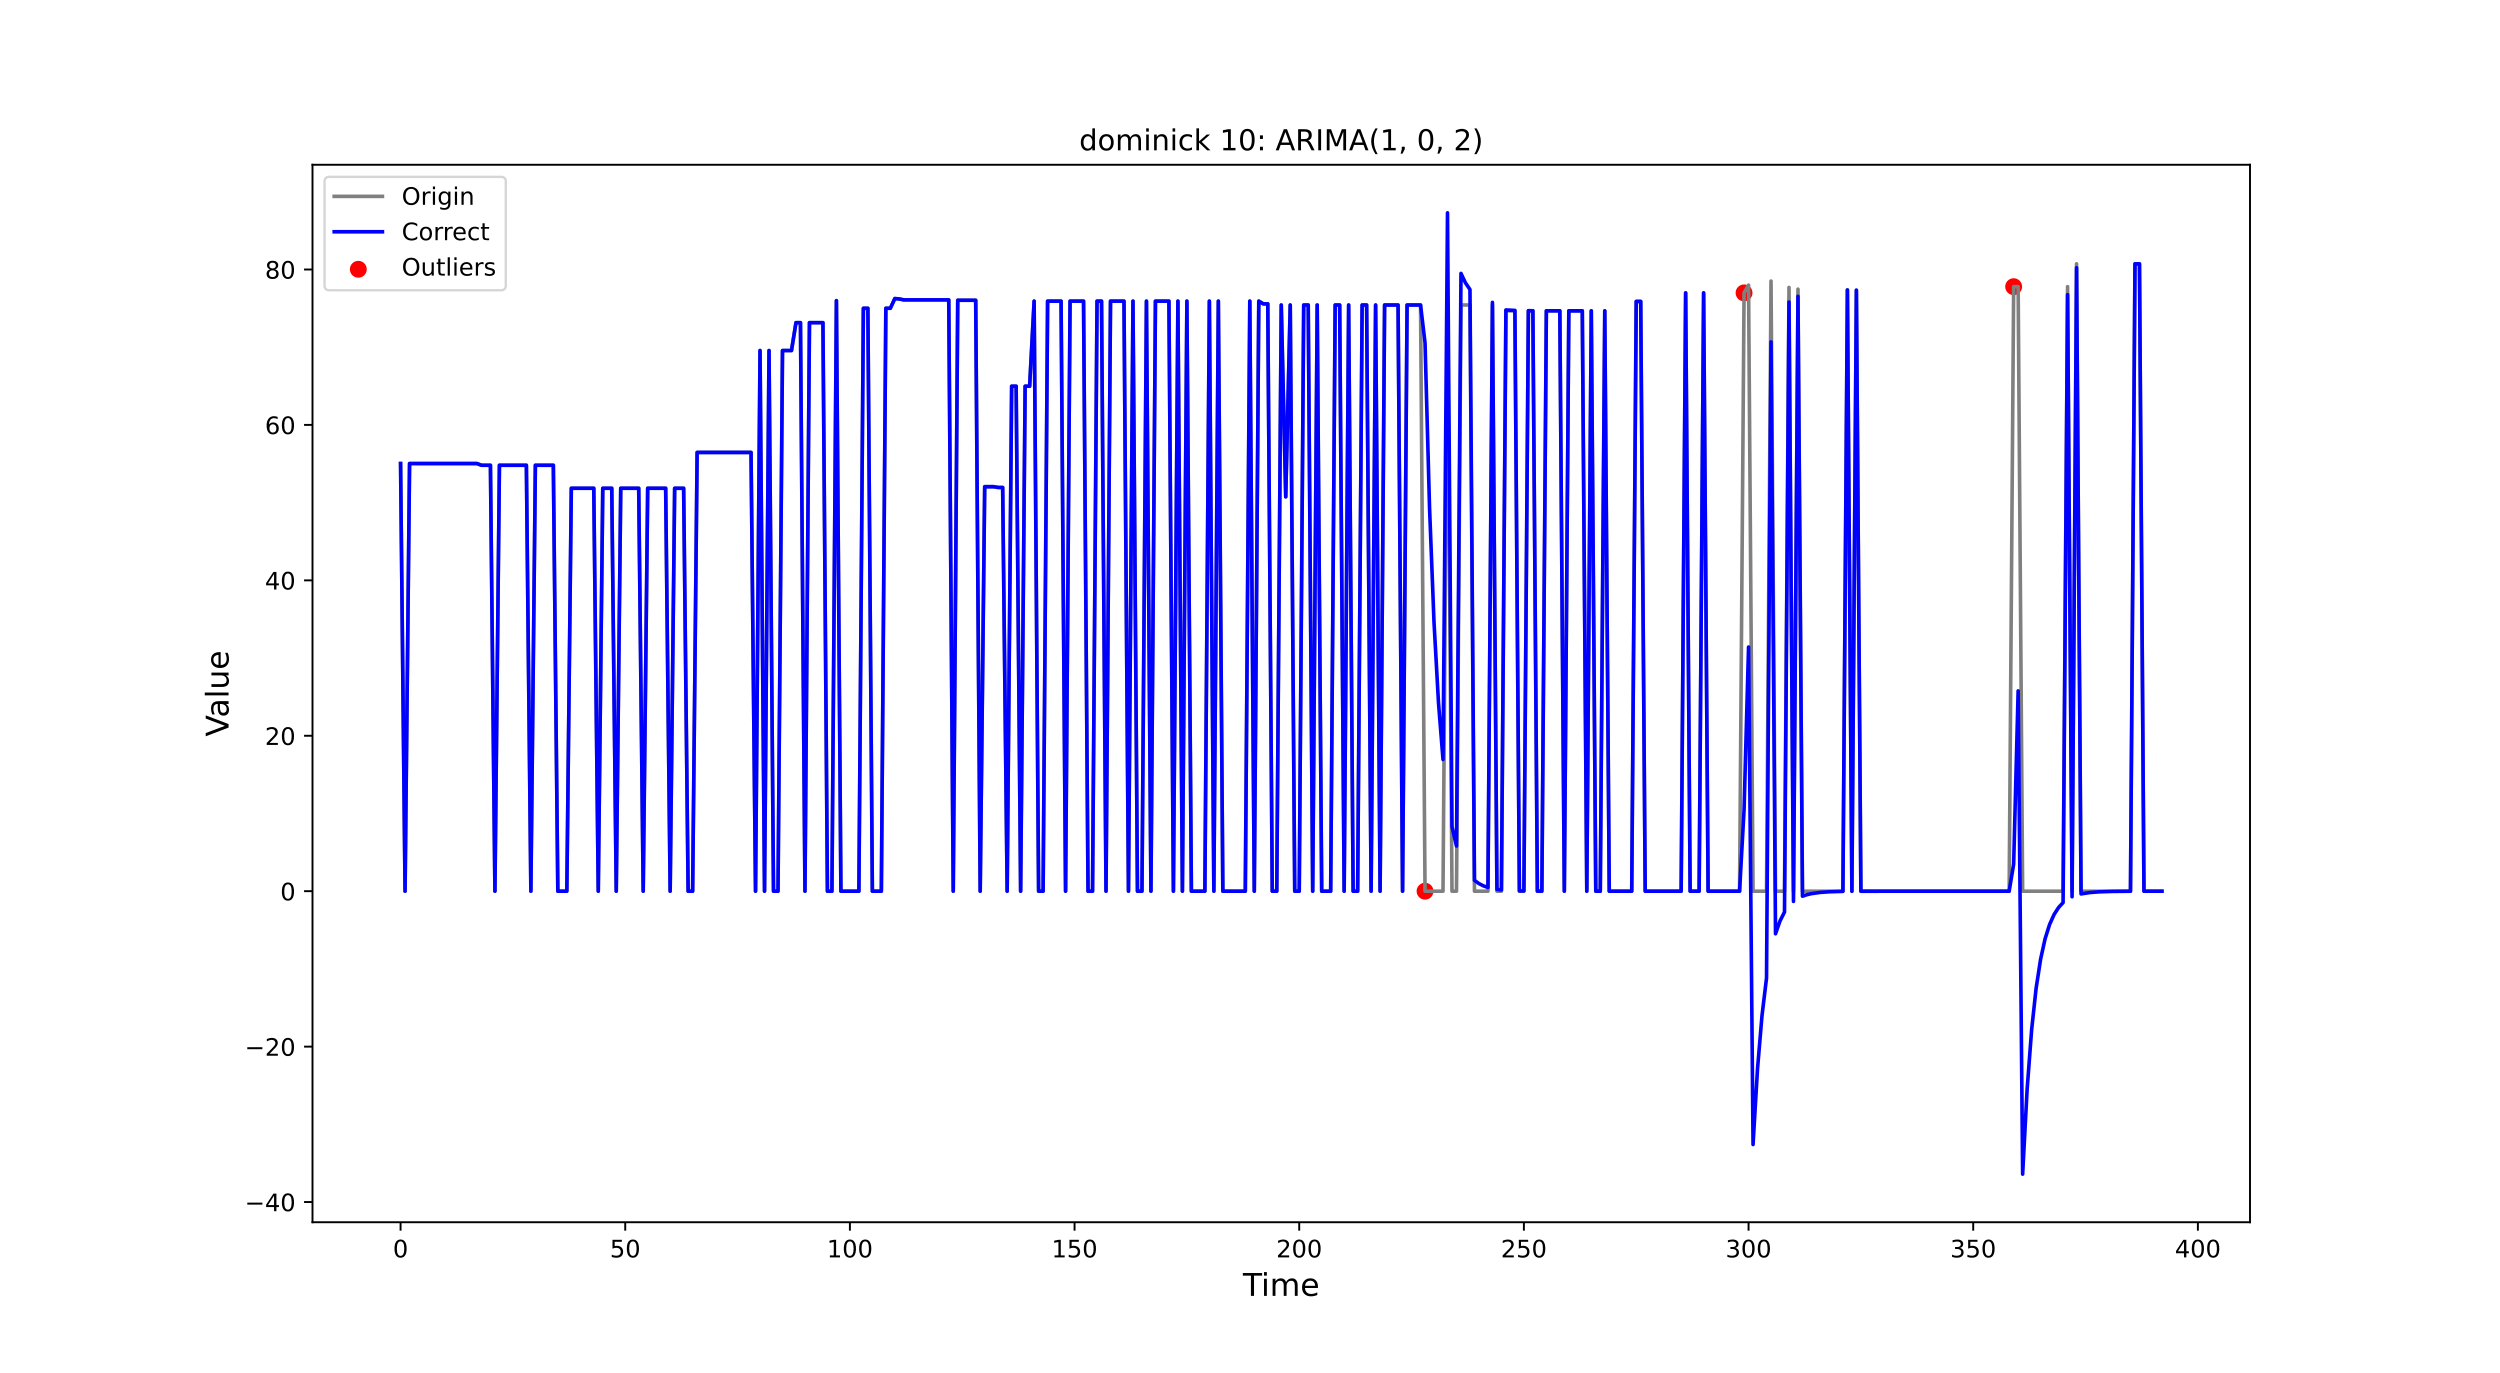 <?xml version="1.0" encoding="utf-8" standalone="no"?>
<!DOCTYPE svg PUBLIC "-//W3C//DTD SVG 1.1//EN"
  "http://www.w3.org/Graphics/SVG/1.1/DTD/svg11.dtd">
<!-- Created with matplotlib (https://matplotlib.org/) -->
<svg height="569.52pt" version="1.1" viewBox="0 0 1036.8 569.52" width="1036.8pt" xmlns="http://www.w3.org/2000/svg" xmlns:xlink="http://www.w3.org/1999/xlink">
 <defs>
  <style type="text/css">
*{stroke-linecap:butt;stroke-linejoin:round;}
  </style>
 </defs>
 <g id="figure_1">
  <g id="patch_1">
   <path d="M 0 569.52 
L 1036.8 569.52 
L 1036.8 0 
L 0 0 
z
" style="fill:#ffffff;"/>
  </g>
  <g id="axes_1">
   <g id="patch_2">
    <path d="M 129.6 506.873 
L 933.12 506.873 
L 933.12 68.342 
L 129.6 68.342 
z
" style="fill:#ffffff;"/>
   </g>
   <g id="PathCollection_1">
    <defs>
     <path d="M 0 3 
C 0.796 3 1.559 2.684 2.121 2.121 
C 2.684 1.559 3 0.796 3 0 
C 3 -0.796 2.684 -1.559 2.121 -2.121 
C 1.559 -2.684 0.796 -3 0 -3 
C -0.796 -3 -1.559 -2.684 -2.121 -2.121 
C -2.684 -1.559 -3 -0.796 -3 0 
C -3 0.796 -2.684 1.559 -2.121 2.121 
C -1.559 2.684 -0.796 3 0 3 
z
" id="m6584ce735d" style="stroke:#ff0000;"/>
    </defs>
    <g clip-path="url(#p8fa56a657c)">
     <use style="fill:#ff0000;stroke:#ff0000;" x="590.99" xlink:href="#m6584ce735d" y="369.591"/>
     <use style="fill:#ff0000;stroke:#ff0000;" x="723.295" xlink:href="#m6584ce735d" y="121.467"/>
     <use style="fill:#ff0000;stroke:#ff0000;" x="835.102" xlink:href="#m6584ce735d" y="118.889"/>
    </g>
   </g>
   <g id="matplotlib.axis_1">
    <g id="xtick_1">
     <g id="line2d_1">
      <defs>
       <path d="M 0 0 
L 0 3.5 
" id="m5c27a7f1eb" style="stroke:#000000;stroke-width:0.8;"/>
      </defs>
      <g>
       <use style="stroke:#000000;stroke-width:0.8;" x="166.124" xlink:href="#m5c27a7f1eb" y="506.873"/>
      </g>
     </g>
     <g id="text_1">
      <!-- 0 -->
      <defs>
       <path d="M 31.781 66.406 
Q 24.172 66.406 20.328 58.906 
Q 16.5 51.422 16.5 36.375 
Q 16.5 21.391 20.328 13.891 
Q 24.172 6.391 31.781 6.391 
Q 39.453 6.391 43.281 13.891 
Q 47.125 21.391 47.125 36.375 
Q 47.125 51.422 43.281 58.906 
Q 39.453 66.406 31.781 66.406 
z
M 31.781 74.219 
Q 44.047 74.219 50.516 64.516 
Q 56.984 54.828 56.984 36.375 
Q 56.984 17.969 50.516 8.266 
Q 44.047 -1.422 31.781 -1.422 
Q 19.531 -1.422 13.062 8.266 
Q 6.594 17.969 6.594 36.375 
Q 6.594 54.828 13.062 64.516 
Q 19.531 74.219 31.781 74.219 
z
" id="DejaVuSans-48"/>
      </defs>
      <g transform="translate(162.942 521.471)scale(0.1 -0.1)">
       <use xlink:href="#DejaVuSans-48"/>
      </g>
     </g>
    </g>
    <g id="xtick_2">
     <g id="line2d_2">
      <g>
       <use style="stroke:#000000;stroke-width:0.8;" x="259.296" xlink:href="#m5c27a7f1eb" y="506.873"/>
      </g>
     </g>
     <g id="text_2">
      <!-- 50 -->
      <defs>
       <path d="M 10.797 72.906 
L 49.516 72.906 
L 49.516 64.594 
L 19.828 64.594 
L 19.828 46.734 
Q 21.969 47.469 24.109 47.828 
Q 26.266 48.188 28.422 48.188 
Q 40.625 48.188 47.75 41.5 
Q 54.891 34.812 54.891 23.391 
Q 54.891 11.625 47.562 5.094 
Q 40.234 -1.422 26.906 -1.422 
Q 22.312 -1.422 17.547 -0.641 
Q 12.797 0.141 7.719 1.703 
L 7.719 11.625 
Q 12.109 9.234 16.797 8.062 
Q 21.484 6.891 26.703 6.891 
Q 35.156 6.891 40.078 11.328 
Q 45.016 15.766 45.016 23.391 
Q 45.016 31 40.078 35.438 
Q 35.156 39.891 26.703 39.891 
Q 22.75 39.891 18.812 39.016 
Q 14.891 38.141 10.797 36.281 
z
" id="DejaVuSans-53"/>
      </defs>
      <g transform="translate(252.934 521.471)scale(0.1 -0.1)">
       <use xlink:href="#DejaVuSans-53"/>
       <use x="63.623" xlink:href="#DejaVuSans-48"/>
      </g>
     </g>
    </g>
    <g id="xtick_3">
     <g id="line2d_3">
      <g>
       <use style="stroke:#000000;stroke-width:0.8;" x="352.469" xlink:href="#m5c27a7f1eb" y="506.873"/>
      </g>
     </g>
     <g id="text_3">
      <!-- 100 -->
      <defs>
       <path d="M 12.406 8.297 
L 28.516 8.297 
L 28.516 63.922 
L 10.984 60.406 
L 10.984 69.391 
L 28.422 72.906 
L 38.281 72.906 
L 38.281 8.297 
L 54.391 8.297 
L 54.391 0 
L 12.406 0 
z
" id="DejaVuSans-49"/>
      </defs>
      <g transform="translate(342.925 521.471)scale(0.1 -0.1)">
       <use xlink:href="#DejaVuSans-49"/>
       <use x="63.623" xlink:href="#DejaVuSans-48"/>
       <use x="127.246" xlink:href="#DejaVuSans-48"/>
      </g>
     </g>
    </g>
    <g id="xtick_4">
     <g id="line2d_4">
      <g>
       <use style="stroke:#000000;stroke-width:0.8;" x="445.641" xlink:href="#m5c27a7f1eb" y="506.873"/>
      </g>
     </g>
     <g id="text_4">
      <!-- 150 -->
      <g transform="translate(436.098 521.471)scale(0.1 -0.1)">
       <use xlink:href="#DejaVuSans-49"/>
       <use x="63.623" xlink:href="#DejaVuSans-53"/>
       <use x="127.246" xlink:href="#DejaVuSans-48"/>
      </g>
     </g>
    </g>
    <g id="xtick_5">
     <g id="line2d_5">
      <g>
       <use style="stroke:#000000;stroke-width:0.8;" x="538.814" xlink:href="#m5c27a7f1eb" y="506.873"/>
      </g>
     </g>
     <g id="text_5">
      <!-- 200 -->
      <defs>
       <path d="M 19.188 8.297 
L 53.609 8.297 
L 53.609 0 
L 7.328 0 
L 7.328 8.297 
Q 12.938 14.109 22.625 23.891 
Q 32.328 33.688 34.812 36.531 
Q 39.547 41.844 41.422 45.531 
Q 43.312 49.219 43.312 52.781 
Q 43.312 58.594 39.234 62.25 
Q 35.156 65.922 28.609 65.922 
Q 23.969 65.922 18.812 64.312 
Q 13.672 62.703 7.812 59.422 
L 7.812 69.391 
Q 13.766 71.781 18.938 73 
Q 24.125 74.219 28.422 74.219 
Q 39.75 74.219 46.484 68.547 
Q 53.219 62.891 53.219 53.422 
Q 53.219 48.922 51.531 44.891 
Q 49.859 40.875 45.406 35.406 
Q 44.188 33.984 37.641 27.219 
Q 31.109 20.453 19.188 8.297 
z
" id="DejaVuSans-50"/>
      </defs>
      <g transform="translate(529.27 521.471)scale(0.1 -0.1)">
       <use xlink:href="#DejaVuSans-50"/>
       <use x="63.623" xlink:href="#DejaVuSans-48"/>
       <use x="127.246" xlink:href="#DejaVuSans-48"/>
      </g>
     </g>
    </g>
    <g id="xtick_6">
     <g id="line2d_6">
      <g>
       <use style="stroke:#000000;stroke-width:0.8;" x="631.986" xlink:href="#m5c27a7f1eb" y="506.873"/>
      </g>
     </g>
     <g id="text_6">
      <!-- 250 -->
      <g transform="translate(622.443 521.471)scale(0.1 -0.1)">
       <use xlink:href="#DejaVuSans-50"/>
       <use x="63.623" xlink:href="#DejaVuSans-53"/>
       <use x="127.246" xlink:href="#DejaVuSans-48"/>
      </g>
     </g>
    </g>
    <g id="xtick_7">
     <g id="line2d_7">
      <g>
       <use style="stroke:#000000;stroke-width:0.8;" x="725.159" xlink:href="#m5c27a7f1eb" y="506.873"/>
      </g>
     </g>
     <g id="text_7">
      <!-- 300 -->
      <defs>
       <path d="M 40.578 39.312 
Q 47.656 37.797 51.625 33 
Q 55.609 28.219 55.609 21.188 
Q 55.609 10.406 48.188 4.484 
Q 40.766 -1.422 27.094 -1.422 
Q 22.516 -1.422 17.656 -0.516 
Q 12.797 0.391 7.625 2.203 
L 7.625 11.719 
Q 11.719 9.328 16.594 8.109 
Q 21.484 6.891 26.812 6.891 
Q 36.078 6.891 40.938 10.547 
Q 45.797 14.203 45.797 21.188 
Q 45.797 27.641 41.281 31.266 
Q 36.766 34.906 28.719 34.906 
L 20.219 34.906 
L 20.219 43.016 
L 29.109 43.016 
Q 36.375 43.016 40.234 45.922 
Q 44.094 48.828 44.094 54.297 
Q 44.094 59.906 40.109 62.906 
Q 36.141 65.922 28.719 65.922 
Q 24.656 65.922 20.016 65.031 
Q 15.375 64.156 9.812 62.312 
L 9.812 71.094 
Q 15.438 72.656 20.344 73.438 
Q 25.25 74.219 29.594 74.219 
Q 40.828 74.219 47.359 69.109 
Q 53.906 64.016 53.906 55.328 
Q 53.906 49.266 50.438 45.094 
Q 46.969 40.922 40.578 39.312 
z
" id="DejaVuSans-51"/>
      </defs>
      <g transform="translate(715.615 521.471)scale(0.1 -0.1)">
       <use xlink:href="#DejaVuSans-51"/>
       <use x="63.623" xlink:href="#DejaVuSans-48"/>
       <use x="127.246" xlink:href="#DejaVuSans-48"/>
      </g>
     </g>
    </g>
    <g id="xtick_8">
     <g id="line2d_8">
      <g>
       <use style="stroke:#000000;stroke-width:0.8;" x="818.331" xlink:href="#m5c27a7f1eb" y="506.873"/>
      </g>
     </g>
     <g id="text_8">
      <!-- 350 -->
      <g transform="translate(808.788 521.471)scale(0.1 -0.1)">
       <use xlink:href="#DejaVuSans-51"/>
       <use x="63.623" xlink:href="#DejaVuSans-53"/>
       <use x="127.246" xlink:href="#DejaVuSans-48"/>
      </g>
     </g>
    </g>
    <g id="xtick_9">
     <g id="line2d_9">
      <g>
       <use style="stroke:#000000;stroke-width:0.8;" x="911.504" xlink:href="#m5c27a7f1eb" y="506.873"/>
      </g>
     </g>
     <g id="text_9">
      <!-- 400 -->
      <defs>
       <path d="M 37.797 64.312 
L 12.891 25.391 
L 37.797 25.391 
z
M 35.203 72.906 
L 47.609 72.906 
L 47.609 25.391 
L 58.016 25.391 
L 58.016 17.188 
L 47.609 17.188 
L 47.609 0 
L 37.797 0 
L 37.797 17.188 
L 4.891 17.188 
L 4.891 26.703 
z
" id="DejaVuSans-52"/>
      </defs>
      <g transform="translate(901.96 521.471)scale(0.1 -0.1)">
       <use xlink:href="#DejaVuSans-52"/>
       <use x="63.623" xlink:href="#DejaVuSans-48"/>
       <use x="127.246" xlink:href="#DejaVuSans-48"/>
      </g>
     </g>
    </g>
    <g id="text_10">
     <!-- Time -->
     <defs>
      <path d="M -0.297 72.906 
L 61.375 72.906 
L 61.375 64.594 
L 35.5 64.594 
L 35.5 0 
L 25.594 0 
L 25.594 64.594 
L -0.297 64.594 
z
" id="DejaVuSans-84"/>
      <path d="M 9.422 54.688 
L 18.406 54.688 
L 18.406 0 
L 9.422 0 
z
M 9.422 75.984 
L 18.406 75.984 
L 18.406 64.594 
L 9.422 64.594 
z
" id="DejaVuSans-105"/>
      <path d="M 52 44.188 
Q 55.375 50.25 60.062 53.125 
Q 64.75 56 71.094 56 
Q 79.641 56 84.281 50.016 
Q 88.922 44.047 88.922 33.016 
L 88.922 0 
L 79.891 0 
L 79.891 32.719 
Q 79.891 40.578 77.094 44.375 
Q 74.312 48.188 68.609 48.188 
Q 61.625 48.188 57.562 43.547 
Q 53.516 38.922 53.516 30.906 
L 53.516 0 
L 44.484 0 
L 44.484 32.719 
Q 44.484 40.625 41.703 44.406 
Q 38.922 48.188 33.109 48.188 
Q 26.219 48.188 22.156 43.531 
Q 18.109 38.875 18.109 30.906 
L 18.109 0 
L 9.078 0 
L 9.078 54.688 
L 18.109 54.688 
L 18.109 46.188 
Q 21.188 51.219 25.484 53.609 
Q 29.781 56 35.688 56 
Q 41.656 56 45.828 52.969 
Q 50 49.953 52 44.188 
z
" id="DejaVuSans-109"/>
      <path d="M 56.203 29.594 
L 56.203 25.203 
L 14.891 25.203 
Q 15.484 15.922 20.484 11.062 
Q 25.484 6.203 34.422 6.203 
Q 39.594 6.203 44.453 7.469 
Q 49.312 8.734 54.109 11.281 
L 54.109 2.781 
Q 49.266 0.734 44.188 -0.344 
Q 39.109 -1.422 33.891 -1.422 
Q 20.797 -1.422 13.156 6.188 
Q 5.516 13.812 5.516 26.812 
Q 5.516 40.234 12.766 48.109 
Q 20.016 56 32.328 56 
Q 43.359 56 49.781 48.891 
Q 56.203 41.797 56.203 29.594 
z
M 47.219 32.234 
Q 47.125 39.594 43.094 43.984 
Q 39.062 48.391 32.422 48.391 
Q 24.906 48.391 20.391 44.141 
Q 15.875 39.891 15.188 32.172 
z
" id="DejaVuSans-101"/>
     </defs>
     <g transform="translate(515.456 537.429)scale(0.13 -0.13)">
      <use xlink:href="#DejaVuSans-84"/>
      <use x="57.959" xlink:href="#DejaVuSans-105"/>
      <use x="85.742" xlink:href="#DejaVuSans-109"/>
      <use x="183.154" xlink:href="#DejaVuSans-101"/>
     </g>
    </g>
   </g>
   <g id="matplotlib.axis_2">
    <g id="ytick_1">
     <g id="line2d_10">
      <defs>
       <path d="M 0 0 
L -3.5 0 
" id="mcbde28ee64" style="stroke:#000000;stroke-width:0.8;"/>
      </defs>
      <g>
       <use style="stroke:#000000;stroke-width:0.8;" x="129.6" xlink:href="#mcbde28ee64" y="498.504"/>
      </g>
     </g>
     <g id="text_11">
      <!-- −40 -->
      <defs>
       <path d="M 10.594 35.5 
L 73.188 35.5 
L 73.188 27.203 
L 10.594 27.203 
z
" id="DejaVuSans-8722"/>
      </defs>
      <g transform="translate(101.495 502.303)scale(0.1 -0.1)">
       <use xlink:href="#DejaVuSans-8722"/>
       <use x="83.789" xlink:href="#DejaVuSans-52"/>
       <use x="147.412" xlink:href="#DejaVuSans-48"/>
      </g>
     </g>
    </g>
    <g id="ytick_2">
     <g id="line2d_11">
      <g>
       <use style="stroke:#000000;stroke-width:0.8;" x="129.6" xlink:href="#mcbde28ee64" y="434.048"/>
      </g>
     </g>
     <g id="text_12">
      <!-- −20 -->
      <g transform="translate(101.495 437.847)scale(0.1 -0.1)">
       <use xlink:href="#DejaVuSans-8722"/>
       <use x="83.789" xlink:href="#DejaVuSans-50"/>
       <use x="147.412" xlink:href="#DejaVuSans-48"/>
      </g>
     </g>
    </g>
    <g id="ytick_3">
     <g id="line2d_12">
      <g>
       <use style="stroke:#000000;stroke-width:0.8;" x="129.6" xlink:href="#mcbde28ee64" y="369.591"/>
      </g>
     </g>
     <g id="text_13">
      <!-- 0 -->
      <g transform="translate(116.237 373.391)scale(0.1 -0.1)">
       <use xlink:href="#DejaVuSans-48"/>
      </g>
     </g>
    </g>
    <g id="ytick_4">
     <g id="line2d_13">
      <g>
       <use style="stroke:#000000;stroke-width:0.8;" x="129.6" xlink:href="#mcbde28ee64" y="305.135"/>
      </g>
     </g>
     <g id="text_14">
      <!-- 20 -->
      <g transform="translate(109.875 308.934)scale(0.1 -0.1)">
       <use xlink:href="#DejaVuSans-50"/>
       <use x="63.623" xlink:href="#DejaVuSans-48"/>
      </g>
     </g>
    </g>
    <g id="ytick_5">
     <g id="line2d_14">
      <g>
       <use style="stroke:#000000;stroke-width:0.8;" x="129.6" xlink:href="#mcbde28ee64" y="240.679"/>
      </g>
     </g>
     <g id="text_15">
      <!-- 40 -->
      <g transform="translate(109.875 244.478)scale(0.1 -0.1)">
       <use xlink:href="#DejaVuSans-52"/>
       <use x="63.623" xlink:href="#DejaVuSans-48"/>
      </g>
     </g>
    </g>
    <g id="ytick_6">
     <g id="line2d_15">
      <g>
       <use style="stroke:#000000;stroke-width:0.8;" x="129.6" xlink:href="#mcbde28ee64" y="176.223"/>
      </g>
     </g>
     <g id="text_16">
      <!-- 60 -->
      <defs>
       <path d="M 33.016 40.375 
Q 26.375 40.375 22.484 35.828 
Q 18.609 31.297 18.609 23.391 
Q 18.609 15.531 22.484 10.953 
Q 26.375 6.391 33.016 6.391 
Q 39.656 6.391 43.531 10.953 
Q 47.406 15.531 47.406 23.391 
Q 47.406 31.297 43.531 35.828 
Q 39.656 40.375 33.016 40.375 
z
M 52.594 71.297 
L 52.594 62.312 
Q 48.875 64.062 45.094 64.984 
Q 41.312 65.922 37.594 65.922 
Q 27.828 65.922 22.672 59.328 
Q 17.531 52.734 16.797 39.406 
Q 19.672 43.656 24.016 45.922 
Q 28.375 48.188 33.594 48.188 
Q 44.578 48.188 50.953 41.516 
Q 57.328 34.859 57.328 23.391 
Q 57.328 12.156 50.688 5.359 
Q 44.047 -1.422 33.016 -1.422 
Q 20.359 -1.422 13.672 8.266 
Q 6.984 17.969 6.984 36.375 
Q 6.984 53.656 15.188 63.938 
Q 23.391 74.219 37.203 74.219 
Q 40.922 74.219 44.703 73.484 
Q 48.484 72.75 52.594 71.297 
z
" id="DejaVuSans-54"/>
      </defs>
      <g transform="translate(109.875 180.022)scale(0.1 -0.1)">
       <use xlink:href="#DejaVuSans-54"/>
       <use x="63.623" xlink:href="#DejaVuSans-48"/>
      </g>
     </g>
    </g>
    <g id="ytick_7">
     <g id="line2d_16">
      <g>
       <use style="stroke:#000000;stroke-width:0.8;" x="129.6" xlink:href="#mcbde28ee64" y="111.766"/>
      </g>
     </g>
     <g id="text_17">
      <!-- 80 -->
      <defs>
       <path d="M 31.781 34.625 
Q 24.75 34.625 20.719 30.859 
Q 16.703 27.094 16.703 20.516 
Q 16.703 13.922 20.719 10.156 
Q 24.75 6.391 31.781 6.391 
Q 38.812 6.391 42.859 10.172 
Q 46.922 13.969 46.922 20.516 
Q 46.922 27.094 42.891 30.859 
Q 38.875 34.625 31.781 34.625 
z
M 21.922 38.812 
Q 15.578 40.375 12.031 44.719 
Q 8.5 49.078 8.5 55.328 
Q 8.5 64.062 14.719 69.141 
Q 20.953 74.219 31.781 74.219 
Q 42.672 74.219 48.875 69.141 
Q 55.078 64.062 55.078 55.328 
Q 55.078 49.078 51.531 44.719 
Q 48 40.375 41.703 38.812 
Q 48.828 37.156 52.797 32.312 
Q 56.781 27.484 56.781 20.516 
Q 56.781 9.906 50.312 4.234 
Q 43.844 -1.422 31.781 -1.422 
Q 19.734 -1.422 13.25 4.234 
Q 6.781 9.906 6.781 20.516 
Q 6.781 27.484 10.781 32.312 
Q 14.797 37.156 21.922 38.812 
z
M 18.312 54.391 
Q 18.312 48.734 21.844 45.562 
Q 25.391 42.391 31.781 42.391 
Q 38.141 42.391 41.719 45.562 
Q 45.312 48.734 45.312 54.391 
Q 45.312 60.062 41.719 63.234 
Q 38.141 66.406 31.781 66.406 
Q 25.391 66.406 21.844 63.234 
Q 18.312 60.062 18.312 54.391 
z
" id="DejaVuSans-56"/>
      </defs>
      <g transform="translate(109.875 115.566)scale(0.1 -0.1)">
       <use xlink:href="#DejaVuSans-56"/>
       <use x="63.623" xlink:href="#DejaVuSans-48"/>
      </g>
     </g>
    </g>
    <g id="text_18">
     <!-- Value -->
     <defs>
      <path d="M 28.609 0 
L 0.781 72.906 
L 11.078 72.906 
L 34.188 11.531 
L 57.328 72.906 
L 67.578 72.906 
L 39.797 0 
z
" id="DejaVuSans-86"/>
      <path d="M 34.281 27.484 
Q 23.391 27.484 19.188 25 
Q 14.984 22.516 14.984 16.5 
Q 14.984 11.719 18.141 8.906 
Q 21.297 6.109 26.703 6.109 
Q 34.188 6.109 38.703 11.406 
Q 43.219 16.703 43.219 25.484 
L 43.219 27.484 
z
M 52.203 31.203 
L 52.203 0 
L 43.219 0 
L 43.219 8.297 
Q 40.141 3.328 35.547 0.953 
Q 30.953 -1.422 24.312 -1.422 
Q 15.922 -1.422 10.953 3.297 
Q 6 8.016 6 15.922 
Q 6 25.141 12.172 29.828 
Q 18.359 34.516 30.609 34.516 
L 43.219 34.516 
L 43.219 35.406 
Q 43.219 41.609 39.141 45 
Q 35.062 48.391 27.688 48.391 
Q 23 48.391 18.547 47.266 
Q 14.109 46.141 10.016 43.891 
L 10.016 52.203 
Q 14.938 54.109 19.578 55.047 
Q 24.219 56 28.609 56 
Q 40.484 56 46.344 49.844 
Q 52.203 43.703 52.203 31.203 
z
" id="DejaVuSans-97"/>
      <path d="M 9.422 75.984 
L 18.406 75.984 
L 18.406 0 
L 9.422 0 
z
" id="DejaVuSans-108"/>
      <path d="M 8.5 21.578 
L 8.5 54.688 
L 17.484 54.688 
L 17.484 21.922 
Q 17.484 14.156 20.5 10.266 
Q 23.531 6.391 29.594 6.391 
Q 36.859 6.391 41.078 11.031 
Q 45.312 15.672 45.312 23.688 
L 45.312 54.688 
L 54.297 54.688 
L 54.297 0 
L 45.312 0 
L 45.312 8.406 
Q 42.047 3.422 37.719 1 
Q 33.406 -1.422 27.688 -1.422 
Q 18.266 -1.422 13.375 4.438 
Q 8.5 10.297 8.5 21.578 
z
M 31.109 56 
z
" id="DejaVuSans-117"/>
     </defs>
     <g transform="translate(94.792 305.458)rotate(-90)scale(0.13 -0.13)">
      <use xlink:href="#DejaVuSans-86"/>
      <use x="60.658" xlink:href="#DejaVuSans-97"/>
      <use x="121.938" xlink:href="#DejaVuSans-108"/>
      <use x="149.721" xlink:href="#DejaVuSans-117"/>
      <use x="213.1" xlink:href="#DejaVuSans-101"/>
     </g>
    </g>
   </g>
   <g id="line2d_17">
    <path clip-path="url(#p8fa56a657c)" d="M 166.124 192.24 
L 167.987 369.591 
L 169.851 192.24 
L 197.802 192.24 
L 199.666 192.949 
L 203.393 192.949 
L 205.256 369.591 
L 207.12 192.949 
L 218.3 192.949 
L 220.164 369.591 
L 222.027 192.949 
L 229.481 192.949 
L 231.344 369.591 
L 235.071 369.591 
L 236.935 202.489 
L 246.252 202.489 
L 248.115 369.591 
L 249.979 202.489 
L 253.706 202.489 
L 255.569 369.591 
L 257.433 202.489 
L 264.887 202.489 
L 266.75 369.591 
L 268.613 202.489 
L 276.067 202.489 
L 277.931 369.591 
L 279.794 202.489 
L 283.521 202.489 
L 285.384 369.591 
L 287.248 369.591 
L 289.111 187.631 
L 311.473 187.631 
L 313.336 369.591 
L 315.2 145.38 
L 317.063 369.591 
L 318.927 145.38 
L 320.79 369.591 
L 322.654 369.591 
L 324.517 145.38 
L 328.244 145.38 
L 330.107 133.81 
L 331.971 133.81 
L 333.834 369.591 
L 335.698 133.81 
L 341.288 133.81 
L 343.151 369.591 
L 345.015 369.591 
L 346.878 124.69 
L 348.742 369.591 
L 356.196 369.591 
L 358.059 127.848 
L 359.923 127.848 
L 361.786 369.591 
L 365.513 369.591 
L 367.376 127.848 
L 369.24 127.848 
L 371.103 123.82 
L 372.967 123.981 
L 374.83 124.368 
L 393.465 124.368 
L 395.328 369.591 
L 397.192 124.529 
L 404.645 124.529 
L 406.509 369.591 
L 408.372 201.844 
L 412.099 201.844 
L 413.963 202.166 
L 415.826 202.166 
L 417.689 369.591 
L 419.553 160.173 
L 421.416 160.173 
L 423.28 369.591 
L 425.143 160.173 
L 427.007 160.173 
L 428.87 124.883 
L 430.734 369.591 
L 432.597 369.591 
L 434.461 124.883 
L 440.051 124.883 
L 441.914 369.591 
L 443.778 124.883 
L 449.368 124.883 
L 451.232 369.591 
L 453.095 369.591 
L 454.959 124.883 
L 456.822 124.883 
L 458.685 369.591 
L 460.549 124.883 
L 466.139 124.883 
L 468.003 369.591 
L 469.866 124.883 
L 471.73 369.591 
L 473.593 369.591 
L 475.456 124.883 
L 477.32 369.591 
L 479.183 124.883 
L 484.774 124.883 
L 486.637 369.591 
L 488.501 124.883 
L 490.364 369.591 
L 492.228 124.883 
L 494.091 369.591 
L 499.681 369.591 
L 501.545 124.883 
L 503.408 369.591 
L 505.272 124.883 
L 507.135 369.591 
L 516.452 369.591 
L 518.316 124.883 
L 520.179 369.591 
L 522.043 124.883 
L 523.906 126.011 
L 525.77 126.011 
L 527.633 369.591 
L 529.497 369.591 
L 531.36 126.495 
L 533.223 206.034 
L 535.087 126.495 
L 536.95 369.591 
L 538.814 369.591 
L 540.677 126.495 
L 542.541 126.495 
L 544.404 369.591 
L 546.268 126.495 
L 548.131 369.591 
L 551.858 369.591 
L 553.721 126.495 
L 555.585 126.495 
L 557.448 369.591 
L 559.312 126.495 
L 561.175 369.591 
L 563.039 369.591 
L 564.902 126.495 
L 566.766 126.495 
L 568.629 369.591 
L 570.492 126.495 
L 572.356 369.591 
L 574.219 126.495 
L 579.81 126.495 
L 581.673 369.591 
L 583.537 126.495 
L 589.127 126.495 
L 590.99 369.591 
L 598.444 369.591 
L 600.308 126.495 
L 602.171 369.591 
L 604.035 369.591 
L 605.898 126.495 
L 609.625 126.495 
L 611.488 369.591 
L 617.079 369.591 
L 618.942 126.495 
L 620.806 369.591 
L 622.669 369.591 
L 624.533 128.912 
L 628.259 128.912 
L 630.123 369.591 
L 631.986 369.591 
L 633.85 128.912 
L 635.713 128.912 
L 637.577 369.591 
L 639.44 369.591 
L 641.304 128.912 
L 646.894 128.912 
L 648.757 369.591 
L 650.621 128.912 
L 656.211 128.912 
L 658.075 369.591 
L 659.938 128.912 
L 661.802 369.591 
L 663.665 369.591 
L 665.528 128.912 
L 667.392 369.591 
L 676.709 369.591 
L 678.573 125.012 
L 680.436 125.012 
L 682.3 369.591 
L 697.207 369.591 
L 699.071 121.467 
L 700.934 369.591 
L 704.661 369.591 
L 706.524 121.467 
L 708.388 369.591 
L 721.432 369.591 
L 723.295 121.467 
L 725.159 118.244 
L 727.022 369.591 
L 732.613 369.591 
L 734.476 116.568 
L 736.34 369.591 
L 740.066 369.591 
L 741.93 119.211 
L 743.793 369.591 
L 745.657 119.92 
L 747.52 369.591 
L 764.291 369.591 
L 766.155 120.21 
L 768.018 369.591 
L 769.882 120.339 
L 771.745 369.591 
L 833.239 369.591 
L 835.102 118.889 
L 836.966 118.889 
L 838.829 369.591 
L 855.6 369.591 
L 857.464 118.889 
L 859.327 369.591 
L 861.191 109.414 
L 863.054 369.591 
L 883.552 369.591 
L 885.416 109.414 
L 887.279 109.414 
L 889.143 369.591 
L 896.596 369.591 
L 896.596 369.591 
" style="fill:none;stroke:#808080;stroke-linecap:square;stroke-width:1.5;"/>
   </g>
   <g id="line2d_18">
    <path clip-path="url(#p8fa56a657c)" d="M 166.124 192.24 
L 167.987 369.591 
L 169.851 192.24 
L 197.802 192.24 
L 199.666 192.949 
L 203.393 192.949 
L 205.256 369.591 
L 207.12 192.949 
L 218.3 192.949 
L 220.164 369.591 
L 222.027 192.949 
L 229.481 192.949 
L 231.344 369.591 
L 235.071 369.591 
L 236.935 202.489 
L 246.252 202.489 
L 248.115 369.591 
L 249.979 202.489 
L 253.706 202.489 
L 255.569 369.591 
L 257.433 202.489 
L 264.887 202.489 
L 266.75 369.591 
L 268.613 202.489 
L 276.067 202.489 
L 277.931 369.591 
L 279.794 202.489 
L 283.521 202.489 
L 285.384 369.591 
L 287.248 369.591 
L 289.111 187.631 
L 311.473 187.631 
L 313.336 369.591 
L 315.2 145.38 
L 317.063 369.591 
L 318.927 145.38 
L 320.79 369.591 
L 322.654 369.591 
L 324.517 145.38 
L 328.244 145.38 
L 330.107 133.81 
L 331.971 133.81 
L 333.834 369.591 
L 335.698 133.81 
L 341.288 133.81 
L 343.151 369.591 
L 345.015 369.591 
L 346.878 124.69 
L 348.742 369.591 
L 356.196 369.591 
L 358.059 127.848 
L 359.923 127.848 
L 361.786 369.591 
L 365.513 369.591 
L 367.376 127.848 
L 369.24 127.848 
L 371.103 123.82 
L 372.967 123.981 
L 374.83 124.368 
L 393.465 124.368 
L 395.328 369.591 
L 397.192 124.529 
L 404.645 124.529 
L 406.509 369.591 
L 408.372 201.844 
L 412.099 201.844 
L 413.963 202.166 
L 415.826 202.166 
L 417.689 369.591 
L 419.553 160.173 
L 421.416 160.173 
L 423.28 369.591 
L 425.143 160.173 
L 427.007 160.173 
L 428.87 124.883 
L 430.734 369.591 
L 432.597 369.591 
L 434.461 124.883 
L 440.051 124.883 
L 441.914 369.591 
L 443.778 124.883 
L 449.368 124.883 
L 451.232 369.591 
L 453.095 369.591 
L 454.959 124.883 
L 456.822 124.883 
L 458.685 369.591 
L 460.549 124.883 
L 466.139 124.883 
L 468.003 369.591 
L 469.866 124.883 
L 471.73 369.591 
L 473.593 369.591 
L 475.456 124.883 
L 477.32 369.591 
L 479.183 124.883 
L 484.774 124.883 
L 486.637 369.591 
L 488.501 124.883 
L 490.364 369.591 
L 492.228 124.883 
L 494.091 369.591 
L 499.681 369.591 
L 501.545 124.883 
L 503.408 369.591 
L 505.272 124.883 
L 507.135 369.591 
L 516.452 369.591 
L 518.316 124.883 
L 520.179 369.591 
L 522.043 124.883 
L 523.906 126.011 
L 525.77 126.011 
L 527.633 369.591 
L 529.497 369.591 
L 531.36 126.495 
L 533.223 206.034 
L 535.087 126.495 
L 536.95 369.591 
L 538.814 369.591 
L 540.677 126.495 
L 542.541 126.495 
L 544.404 369.591 
L 546.268 126.495 
L 548.131 369.591 
L 551.858 369.591 
L 553.721 126.495 
L 555.585 126.495 
L 557.448 369.591 
L 559.312 126.495 
L 561.175 369.591 
L 563.039 369.591 
L 564.902 126.495 
L 566.766 126.495 
L 568.629 369.591 
L 570.492 126.495 
L 572.356 369.591 
L 574.219 126.495 
L 579.81 126.495 
L 581.673 369.591 
L 583.537 126.495 
L 589.127 126.495 
L 590.99 142.192 
L 592.854 210.412 
L 594.717 258.166 
L 596.581 291.593 
L 598.444 314.993 
L 600.308 88.276 
L 602.171 342.838 
L 604.035 350.864 
L 605.898 113.385 
L 607.761 117.318 
L 609.625 120.071 
L 611.488 365.095 
L 613.352 366.444 
L 615.215 367.388 
L 617.079 368.049 
L 618.942 125.415 
L 620.806 368.836 
L 622.669 369.062 
L 624.533 128.541 
L 628.259 128.73 
L 630.123 369.464 
L 631.986 369.502 
L 633.85 128.849 
L 635.713 128.868 
L 637.577 369.561 
L 639.44 369.57 
L 641.304 128.897 
L 646.894 128.907 
L 648.757 369.588 
L 650.621 128.909 
L 656.211 128.911 
L 658.075 369.591 
L 659.938 128.911 
L 661.802 369.591 
L 663.665 369.591 
L 665.528 128.912 
L 667.392 369.591 
L 676.709 369.591 
L 678.573 125.012 
L 680.436 125.012 
L 682.3 369.591 
L 697.207 369.591 
L 699.071 121.467 
L 700.934 369.591 
L 704.661 369.591 
L 706.524 121.467 
L 708.388 369.591 
L 721.432 369.591 
L 723.295 335.881 
L 725.159 268.334 
L 727.022 474.654 
L 728.886 443.135 
L 730.749 421.072 
L 732.613 405.628 
L 734.476 141.794 
L 736.34 387.249 
L 738.203 381.952 
L 740.066 378.244 
L 741.93 125.268 
L 743.793 373.831 
L 745.657 122.888 
L 747.52 371.669 
L 749.384 371.046 
L 751.247 370.609 
L 754.974 370.09 
L 758.701 369.836 
L 764.291 369.675 
L 766.155 120.269 
L 768.018 369.632 
L 769.882 120.368 
L 771.745 369.612 
L 810.878 369.591 
L 833.239 369.591 
L 835.102 358.375 
L 836.966 286.529 
L 838.829 486.94 
L 840.693 451.735 
L 842.556 427.092 
L 844.42 409.842 
L 846.283 397.767 
L 848.147 389.314 
L 850.01 383.397 
L 851.874 379.256 
L 853.737 376.356 
L 855.6 374.327 
L 857.464 122.204 
L 859.327 371.912 
L 861.191 111.038 
L 863.054 370.728 
L 866.781 370.149 
L 870.508 369.864 
L 876.098 369.685 
L 883.552 369.614 
L 885.416 109.429 
L 887.279 109.425 
L 889.143 369.599 
L 896.596 369.593 
L 896.596 369.593 
" style="fill:none;stroke:#0000ff;stroke-linecap:square;stroke-width:1.5;"/>
   </g>
   <g id="patch_3">
    <path d="M 129.6 506.873 
L 129.6 68.342 
" style="fill:none;stroke:#000000;stroke-linecap:square;stroke-linejoin:miter;stroke-width:0.8;"/>
   </g>
   <g id="patch_4">
    <path d="M 933.12 506.873 
L 933.12 68.342 
" style="fill:none;stroke:#000000;stroke-linecap:square;stroke-linejoin:miter;stroke-width:0.8;"/>
   </g>
   <g id="patch_5">
    <path d="M 129.6 506.873 
L 933.12 506.873 
" style="fill:none;stroke:#000000;stroke-linecap:square;stroke-linejoin:miter;stroke-width:0.8;"/>
   </g>
   <g id="patch_6">
    <path d="M 129.6 68.342 
L 933.12 68.342 
" style="fill:none;stroke:#000000;stroke-linecap:square;stroke-linejoin:miter;stroke-width:0.8;"/>
   </g>
   <g id="text_19">
    <!-- dominick 10: ARIMA(1, 0, 2) -->
    <defs>
     <path d="M 45.406 46.391 
L 45.406 75.984 
L 54.391 75.984 
L 54.391 0 
L 45.406 0 
L 45.406 8.203 
Q 42.578 3.328 38.25 0.953 
Q 33.938 -1.422 27.875 -1.422 
Q 17.969 -1.422 11.734 6.484 
Q 5.516 14.406 5.516 27.297 
Q 5.516 40.188 11.734 48.094 
Q 17.969 56 27.875 56 
Q 33.938 56 38.25 53.625 
Q 42.578 51.266 45.406 46.391 
z
M 14.797 27.297 
Q 14.797 17.391 18.875 11.75 
Q 22.953 6.109 30.078 6.109 
Q 37.203 6.109 41.297 11.75 
Q 45.406 17.391 45.406 27.297 
Q 45.406 37.203 41.297 42.844 
Q 37.203 48.484 30.078 48.484 
Q 22.953 48.484 18.875 42.844 
Q 14.797 37.203 14.797 27.297 
z
" id="DejaVuSans-100"/>
     <path d="M 30.609 48.391 
Q 23.391 48.391 19.188 42.75 
Q 14.984 37.109 14.984 27.297 
Q 14.984 17.484 19.156 11.844 
Q 23.344 6.203 30.609 6.203 
Q 37.797 6.203 41.984 11.859 
Q 46.188 17.531 46.188 27.297 
Q 46.188 37.016 41.984 42.703 
Q 37.797 48.391 30.609 48.391 
z
M 30.609 56 
Q 42.328 56 49.016 48.375 
Q 55.719 40.766 55.719 27.297 
Q 55.719 13.875 49.016 6.219 
Q 42.328 -1.422 30.609 -1.422 
Q 18.844 -1.422 12.172 6.219 
Q 5.516 13.875 5.516 27.297 
Q 5.516 40.766 12.172 48.375 
Q 18.844 56 30.609 56 
z
" id="DejaVuSans-111"/>
     <path d="M 54.891 33.016 
L 54.891 0 
L 45.906 0 
L 45.906 32.719 
Q 45.906 40.484 42.875 44.328 
Q 39.844 48.188 33.797 48.188 
Q 26.516 48.188 22.312 43.547 
Q 18.109 38.922 18.109 30.906 
L 18.109 0 
L 9.078 0 
L 9.078 54.688 
L 18.109 54.688 
L 18.109 46.188 
Q 21.344 51.125 25.703 53.562 
Q 30.078 56 35.797 56 
Q 45.219 56 50.047 50.172 
Q 54.891 44.344 54.891 33.016 
z
" id="DejaVuSans-110"/>
     <path d="M 48.781 52.594 
L 48.781 44.188 
Q 44.969 46.297 41.141 47.344 
Q 37.312 48.391 33.406 48.391 
Q 24.656 48.391 19.812 42.844 
Q 14.984 37.312 14.984 27.297 
Q 14.984 17.281 19.812 11.734 
Q 24.656 6.203 33.406 6.203 
Q 37.312 6.203 41.141 7.25 
Q 44.969 8.297 48.781 10.406 
L 48.781 2.094 
Q 45.016 0.344 40.984 -0.531 
Q 36.969 -1.422 32.422 -1.422 
Q 20.062 -1.422 12.781 6.344 
Q 5.516 14.109 5.516 27.297 
Q 5.516 40.672 12.859 48.328 
Q 20.219 56 33.016 56 
Q 37.156 56 41.109 55.141 
Q 45.062 54.297 48.781 52.594 
z
" id="DejaVuSans-99"/>
     <path d="M 9.078 75.984 
L 18.109 75.984 
L 18.109 31.109 
L 44.922 54.688 
L 56.391 54.688 
L 27.391 29.109 
L 57.625 0 
L 45.906 0 
L 18.109 26.703 
L 18.109 0 
L 9.078 0 
z
" id="DejaVuSans-107"/>
     <path id="DejaVuSans-32"/>
     <path d="M 11.719 12.406 
L 22.016 12.406 
L 22.016 0 
L 11.719 0 
z
M 11.719 51.703 
L 22.016 51.703 
L 22.016 39.312 
L 11.719 39.312 
z
" id="DejaVuSans-58"/>
     <path d="M 34.188 63.188 
L 20.797 26.906 
L 47.609 26.906 
z
M 28.609 72.906 
L 39.797 72.906 
L 67.578 0 
L 57.328 0 
L 50.688 18.703 
L 17.828 18.703 
L 11.188 0 
L 0.781 0 
z
" id="DejaVuSans-65"/>
     <path d="M 44.391 34.188 
Q 47.562 33.109 50.562 29.594 
Q 53.562 26.078 56.594 19.922 
L 66.609 0 
L 56 0 
L 46.688 18.703 
Q 43.062 26.031 39.672 28.422 
Q 36.281 30.812 30.422 30.812 
L 19.672 30.812 
L 19.672 0 
L 9.812 0 
L 9.812 72.906 
L 32.078 72.906 
Q 44.578 72.906 50.734 67.672 
Q 56.891 62.453 56.891 51.906 
Q 56.891 45.016 53.688 40.469 
Q 50.484 35.938 44.391 34.188 
z
M 19.672 64.797 
L 19.672 38.922 
L 32.078 38.922 
Q 39.203 38.922 42.844 42.219 
Q 46.484 45.516 46.484 51.906 
Q 46.484 58.297 42.844 61.547 
Q 39.203 64.797 32.078 64.797 
z
" id="DejaVuSans-82"/>
     <path d="M 9.812 72.906 
L 19.672 72.906 
L 19.672 0 
L 9.812 0 
z
" id="DejaVuSans-73"/>
     <path d="M 9.812 72.906 
L 24.516 72.906 
L 43.109 23.297 
L 61.812 72.906 
L 76.516 72.906 
L 76.516 0 
L 66.891 0 
L 66.891 64.016 
L 48.094 14.016 
L 38.188 14.016 
L 19.391 64.016 
L 19.391 0 
L 9.812 0 
z
" id="DejaVuSans-77"/>
     <path d="M 31 75.875 
Q 24.469 64.656 21.281 53.656 
Q 18.109 42.672 18.109 31.391 
Q 18.109 20.125 21.312 9.062 
Q 24.516 -2 31 -13.188 
L 23.188 -13.188 
Q 15.875 -1.703 12.234 9.375 
Q 8.594 20.453 8.594 31.391 
Q 8.594 42.281 12.203 53.312 
Q 15.828 64.359 23.188 75.875 
z
" id="DejaVuSans-40"/>
     <path d="M 11.719 12.406 
L 22.016 12.406 
L 22.016 4 
L 14.016 -11.625 
L 7.719 -11.625 
L 11.719 4 
z
" id="DejaVuSans-44"/>
     <path d="M 8.016 75.875 
L 15.828 75.875 
Q 23.141 64.359 26.781 53.312 
Q 30.422 42.281 30.422 31.391 
Q 30.422 20.453 26.781 9.375 
Q 23.141 -1.703 15.828 -13.188 
L 8.016 -13.188 
Q 14.5 -2 17.703 9.062 
Q 20.906 20.125 20.906 31.391 
Q 20.906 42.672 17.703 53.656 
Q 14.5 64.656 8.016 75.875 
z
" id="DejaVuSans-41"/>
    </defs>
    <g transform="translate(447.569 62.342)scale(0.12 -0.12)">
     <use xlink:href="#DejaVuSans-100"/>
     <use x="63.477" xlink:href="#DejaVuSans-111"/>
     <use x="124.658" xlink:href="#DejaVuSans-109"/>
     <use x="222.07" xlink:href="#DejaVuSans-105"/>
     <use x="249.854" xlink:href="#DejaVuSans-110"/>
     <use x="313.232" xlink:href="#DejaVuSans-105"/>
     <use x="341.016" xlink:href="#DejaVuSans-99"/>
     <use x="395.996" xlink:href="#DejaVuSans-107"/>
     <use x="453.906" xlink:href="#DejaVuSans-32"/>
     <use x="485.693" xlink:href="#DejaVuSans-49"/>
     <use x="549.316" xlink:href="#DejaVuSans-48"/>
     <use x="612.939" xlink:href="#DejaVuSans-58"/>
     <use x="646.631" xlink:href="#DejaVuSans-32"/>
     <use x="678.418" xlink:href="#DejaVuSans-65"/>
     <use x="746.826" xlink:href="#DejaVuSans-82"/>
     <use x="816.309" xlink:href="#DejaVuSans-73"/>
     <use x="845.801" xlink:href="#DejaVuSans-77"/>
     <use x="932.08" xlink:href="#DejaVuSans-65"/>
     <use x="1000.488" xlink:href="#DejaVuSans-40"/>
     <use x="1039.502" xlink:href="#DejaVuSans-49"/>
     <use x="1103.125" xlink:href="#DejaVuSans-44"/>
     <use x="1134.912" xlink:href="#DejaVuSans-32"/>
     <use x="1166.699" xlink:href="#DejaVuSans-48"/>
     <use x="1230.322" xlink:href="#DejaVuSans-44"/>
     <use x="1262.109" xlink:href="#DejaVuSans-32"/>
     <use x="1293.896" xlink:href="#DejaVuSans-50"/>
     <use x="1357.52" xlink:href="#DejaVuSans-41"/>
    </g>
   </g>
   <g id="legend_1">
    <g id="patch_7">
     <path d="M 136.6 120.377 
L 207.759 120.377 
Q 209.759 120.377 209.759 118.377 
L 209.759 75.342 
Q 209.759 73.342 207.759 73.342 
L 136.6 73.342 
Q 134.6 73.342 134.6 75.342 
L 134.6 118.377 
Q 134.6 120.377 136.6 120.377 
z
" style="fill:#ffffff;opacity:0.8;stroke:#cccccc;stroke-linejoin:miter;"/>
    </g>
    <g id="line2d_19">
     <path d="M 138.6 81.441 
L 158.6 81.441 
" style="fill:none;stroke:#808080;stroke-linecap:square;stroke-width:1.5;"/>
    </g>
    <g id="line2d_20"/>
    <g id="text_20">
     <!-- Origin -->
     <defs>
      <path d="M 39.406 66.219 
Q 28.656 66.219 22.328 58.203 
Q 16.016 50.203 16.016 36.375 
Q 16.016 22.609 22.328 14.594 
Q 28.656 6.594 39.406 6.594 
Q 50.141 6.594 56.422 14.594 
Q 62.703 22.609 62.703 36.375 
Q 62.703 50.203 56.422 58.203 
Q 50.141 66.219 39.406 66.219 
z
M 39.406 74.219 
Q 54.734 74.219 63.906 63.938 
Q 73.094 53.656 73.094 36.375 
Q 73.094 19.141 63.906 8.859 
Q 54.734 -1.422 39.406 -1.422 
Q 24.031 -1.422 14.812 8.828 
Q 5.609 19.094 5.609 36.375 
Q 5.609 53.656 14.812 63.938 
Q 24.031 74.219 39.406 74.219 
z
" id="DejaVuSans-79"/>
      <path d="M 41.109 46.297 
Q 39.594 47.172 37.812 47.578 
Q 36.031 48 33.891 48 
Q 26.266 48 22.188 43.047 
Q 18.109 38.094 18.109 28.812 
L 18.109 0 
L 9.078 0 
L 9.078 54.688 
L 18.109 54.688 
L 18.109 46.188 
Q 20.953 51.172 25.484 53.578 
Q 30.031 56 36.531 56 
Q 37.453 56 38.578 55.875 
Q 39.703 55.766 41.062 55.516 
z
" id="DejaVuSans-114"/>
      <path d="M 45.406 27.984 
Q 45.406 37.75 41.375 43.109 
Q 37.359 48.484 30.078 48.484 
Q 22.859 48.484 18.828 43.109 
Q 14.797 37.75 14.797 27.984 
Q 14.797 18.266 18.828 12.891 
Q 22.859 7.516 30.078 7.516 
Q 37.359 7.516 41.375 12.891 
Q 45.406 18.266 45.406 27.984 
z
M 54.391 6.781 
Q 54.391 -7.172 48.188 -13.984 
Q 42 -20.797 29.203 -20.797 
Q 24.469 -20.797 20.266 -20.094 
Q 16.062 -19.391 12.109 -17.922 
L 12.109 -9.188 
Q 16.062 -11.328 19.922 -12.344 
Q 23.781 -13.375 27.781 -13.375 
Q 36.625 -13.375 41.016 -8.766 
Q 45.406 -4.156 45.406 5.172 
L 45.406 9.625 
Q 42.625 4.781 38.281 2.391 
Q 33.938 0 27.875 0 
Q 17.828 0 11.672 7.656 
Q 5.516 15.328 5.516 27.984 
Q 5.516 40.672 11.672 48.328 
Q 17.828 56 27.875 56 
Q 33.938 56 38.281 53.609 
Q 42.625 51.219 45.406 46.391 
L 45.406 54.688 
L 54.391 54.688 
z
" id="DejaVuSans-103"/>
     </defs>
     <g transform="translate(166.6 84.941)scale(0.1 -0.1)">
      <use xlink:href="#DejaVuSans-79"/>
      <use x="78.711" xlink:href="#DejaVuSans-114"/>
      <use x="119.824" xlink:href="#DejaVuSans-105"/>
      <use x="147.607" xlink:href="#DejaVuSans-103"/>
      <use x="211.084" xlink:href="#DejaVuSans-105"/>
      <use x="238.867" xlink:href="#DejaVuSans-110"/>
     </g>
    </g>
    <g id="line2d_21">
     <path d="M 138.6 96.119 
L 158.6 96.119 
" style="fill:none;stroke:#0000ff;stroke-linecap:square;stroke-width:1.5;"/>
    </g>
    <g id="line2d_22"/>
    <g id="text_21">
     <!-- Correct -->
     <defs>
      <path d="M 64.406 67.281 
L 64.406 56.891 
Q 59.422 61.531 53.781 63.812 
Q 48.141 66.109 41.797 66.109 
Q 29.297 66.109 22.656 58.469 
Q 16.016 50.828 16.016 36.375 
Q 16.016 21.969 22.656 14.328 
Q 29.297 6.688 41.797 6.688 
Q 48.141 6.688 53.781 8.984 
Q 59.422 11.281 64.406 15.922 
L 64.406 5.609 
Q 59.234 2.094 53.438 0.328 
Q 47.656 -1.422 41.219 -1.422 
Q 24.656 -1.422 15.125 8.703 
Q 5.609 18.844 5.609 36.375 
Q 5.609 53.953 15.125 64.078 
Q 24.656 74.219 41.219 74.219 
Q 47.75 74.219 53.531 72.484 
Q 59.328 70.75 64.406 67.281 
z
" id="DejaVuSans-67"/>
      <path d="M 18.312 70.219 
L 18.312 54.688 
L 36.812 54.688 
L 36.812 47.703 
L 18.312 47.703 
L 18.312 18.016 
Q 18.312 11.328 20.141 9.422 
Q 21.969 7.516 27.594 7.516 
L 36.812 7.516 
L 36.812 0 
L 27.594 0 
Q 17.188 0 13.234 3.875 
Q 9.281 7.766 9.281 18.016 
L 9.281 47.703 
L 2.688 47.703 
L 2.688 54.688 
L 9.281 54.688 
L 9.281 70.219 
z
" id="DejaVuSans-116"/>
     </defs>
     <g transform="translate(166.6 99.619)scale(0.1 -0.1)">
      <use xlink:href="#DejaVuSans-67"/>
      <use x="69.824" xlink:href="#DejaVuSans-111"/>
      <use x="131.006" xlink:href="#DejaVuSans-114"/>
      <use x="170.369" xlink:href="#DejaVuSans-114"/>
      <use x="209.232" xlink:href="#DejaVuSans-101"/>
      <use x="270.756" xlink:href="#DejaVuSans-99"/>
      <use x="325.736" xlink:href="#DejaVuSans-116"/>
     </g>
    </g>
    <g id="PathCollection_2">
     <g>
      <use style="fill:#ff0000;stroke:#ff0000;" x="148.6" xlink:href="#m6584ce735d" y="111.672"/>
     </g>
    </g>
    <g id="text_22">
     <!-- Outliers -->
     <defs>
      <path d="M 44.281 53.078 
L 44.281 44.578 
Q 40.484 46.531 36.375 47.5 
Q 32.281 48.484 27.875 48.484 
Q 21.188 48.484 17.844 46.438 
Q 14.5 44.391 14.5 40.281 
Q 14.5 37.156 16.891 35.375 
Q 19.281 33.594 26.516 31.984 
L 29.594 31.297 
Q 39.156 29.25 43.188 25.516 
Q 47.219 21.781 47.219 15.094 
Q 47.219 7.469 41.188 3.016 
Q 35.156 -1.422 24.609 -1.422 
Q 20.219 -1.422 15.453 -0.562 
Q 10.688 0.297 5.422 2 
L 5.422 11.281 
Q 10.406 8.688 15.234 7.391 
Q 20.062 6.109 24.812 6.109 
Q 31.156 6.109 34.562 8.281 
Q 37.984 10.453 37.984 14.406 
Q 37.984 18.062 35.516 20.016 
Q 33.062 21.969 24.703 23.781 
L 21.578 24.516 
Q 13.234 26.266 9.516 29.906 
Q 5.812 33.547 5.812 39.891 
Q 5.812 47.609 11.281 51.797 
Q 16.75 56 26.812 56 
Q 31.781 56 36.172 55.266 
Q 40.578 54.547 44.281 53.078 
z
" id="DejaVuSans-115"/>
     </defs>
     <g transform="translate(166.6 114.297)scale(0.1 -0.1)">
      <use xlink:href="#DejaVuSans-79"/>
      <use x="78.711" xlink:href="#DejaVuSans-117"/>
      <use x="142.09" xlink:href="#DejaVuSans-116"/>
      <use x="181.299" xlink:href="#DejaVuSans-108"/>
      <use x="209.082" xlink:href="#DejaVuSans-105"/>
      <use x="236.865" xlink:href="#DejaVuSans-101"/>
      <use x="298.389" xlink:href="#DejaVuSans-114"/>
      <use x="339.502" xlink:href="#DejaVuSans-115"/>
     </g>
    </g>
   </g>
  </g>
 </g>
 <defs>
  <clipPath id="p8fa56a657c">
   <rect height="438.53" width="803.52" x="129.6" y="68.342"/>
  </clipPath>
 </defs>
</svg>
